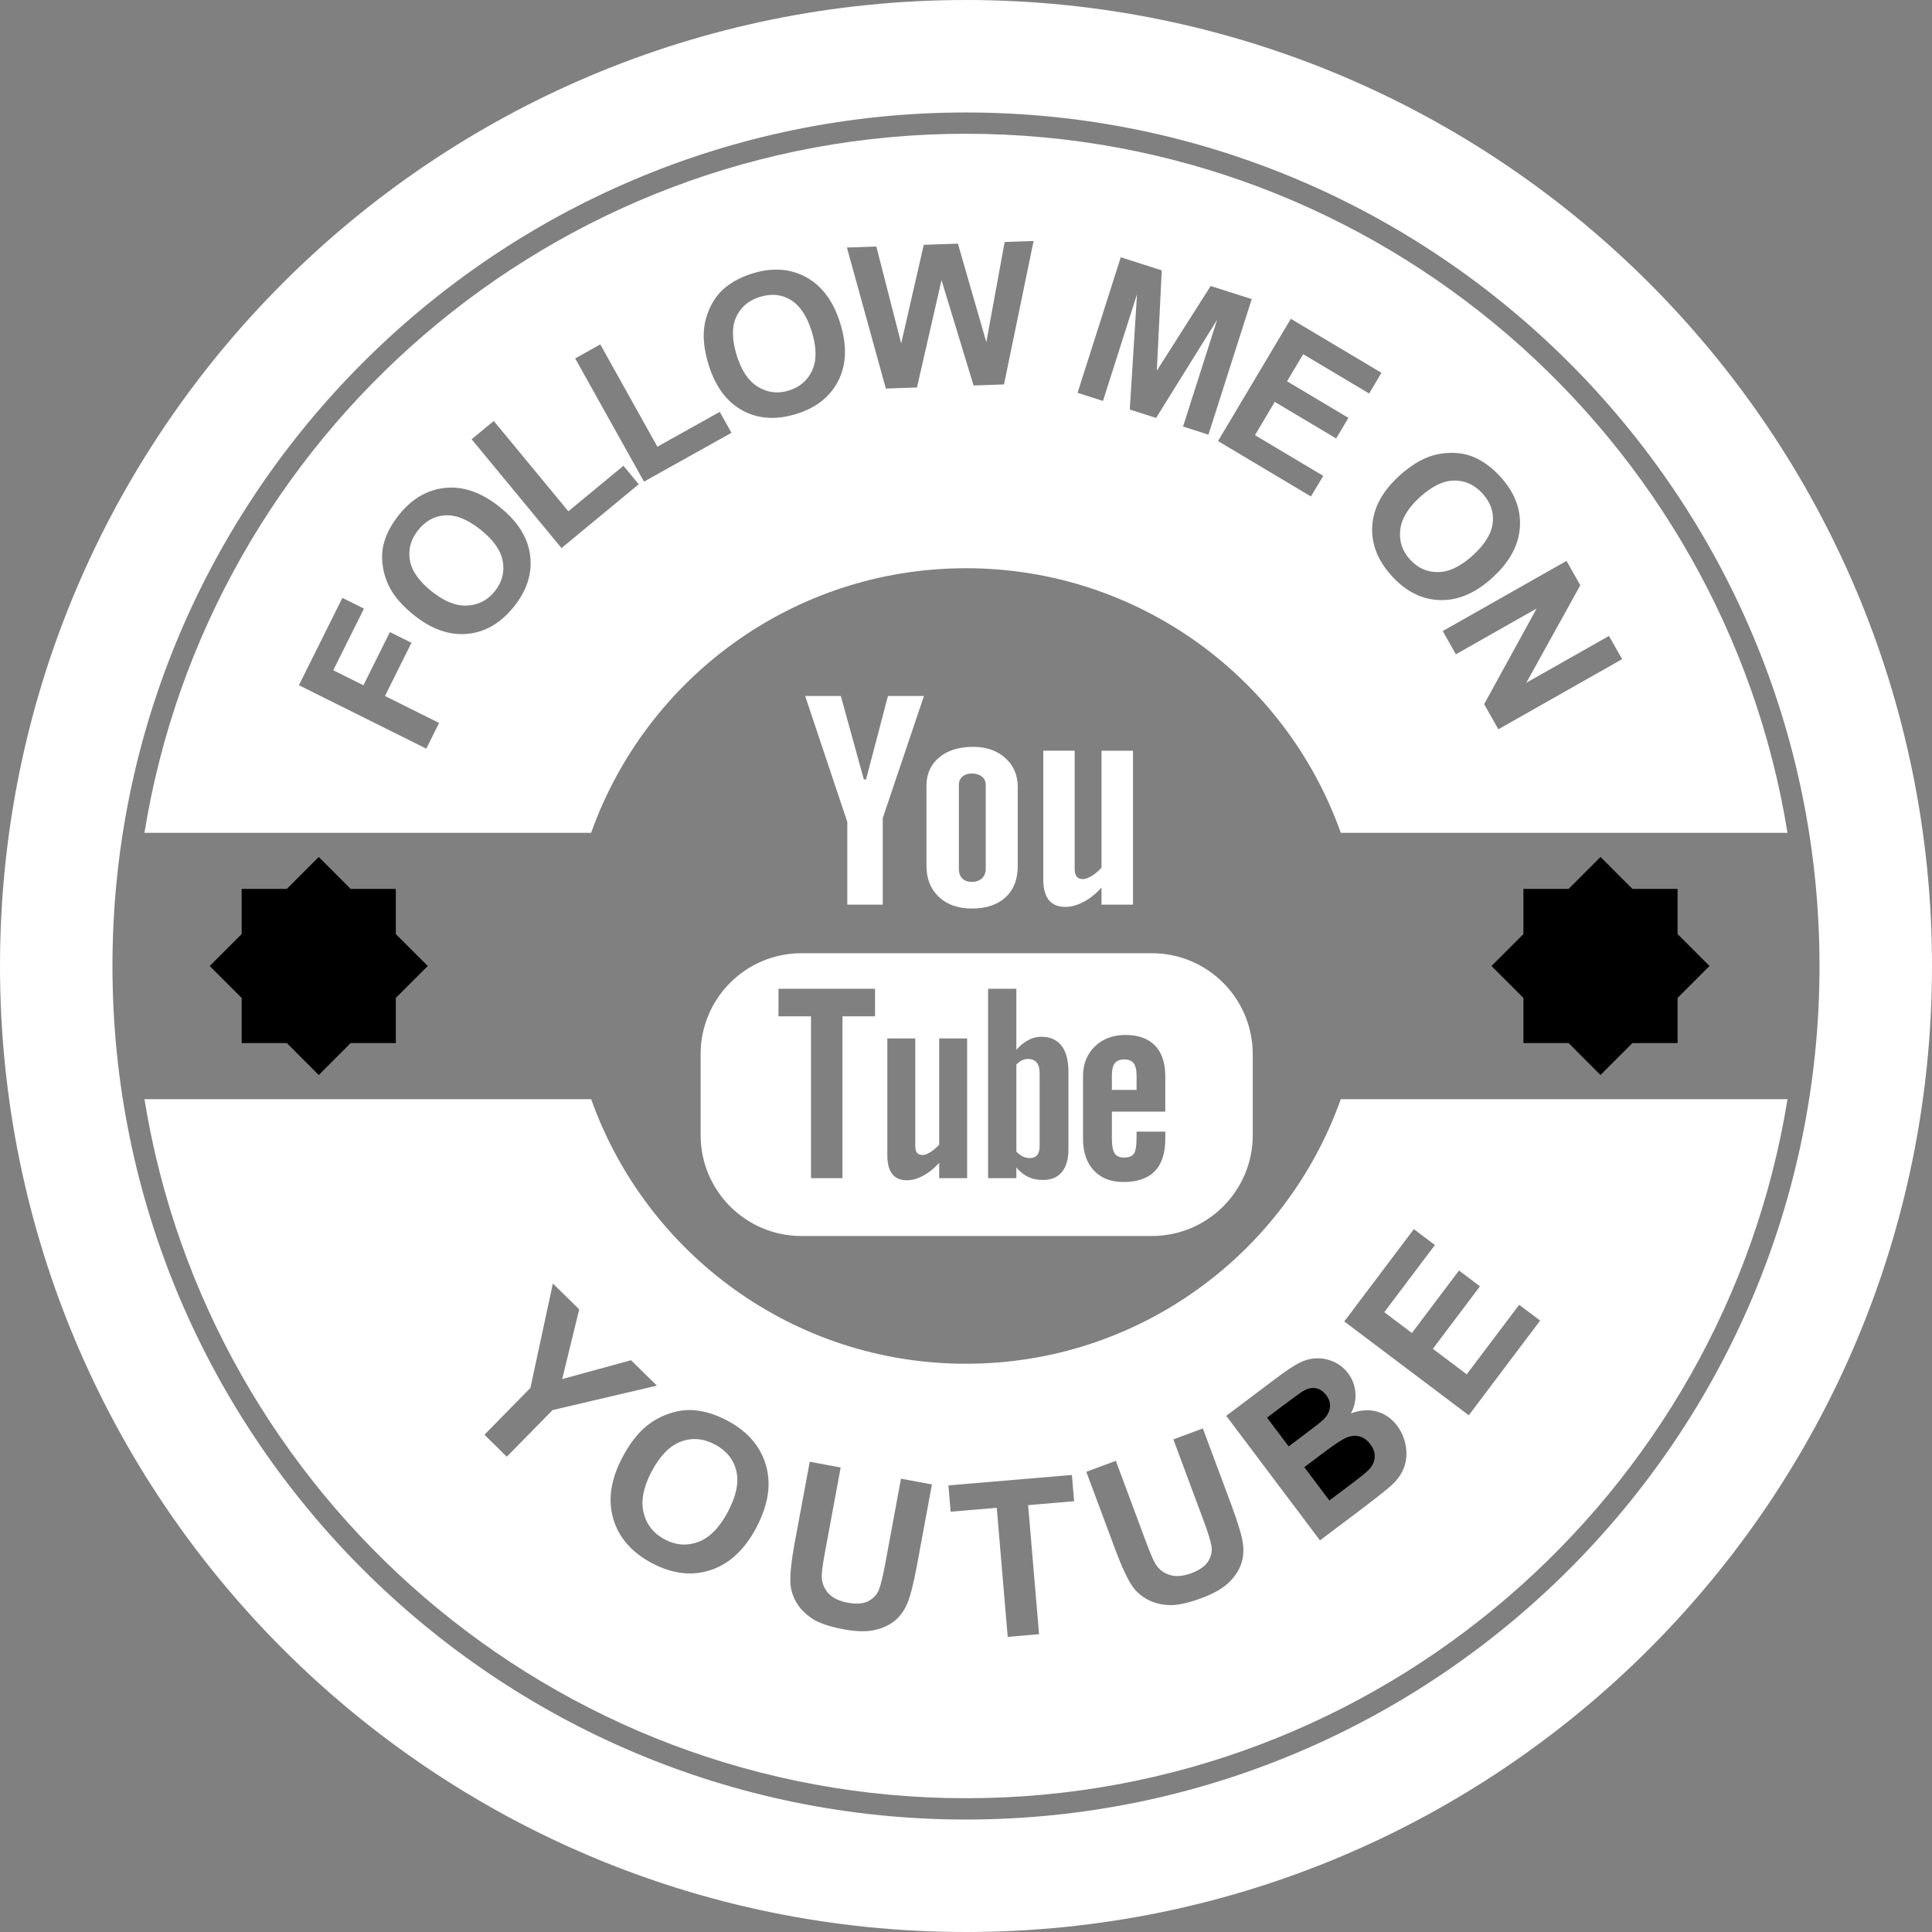 <?xml version="1.0" encoding="iso-8859-1"?>
<!-- Generator: Adobe Illustrator 16.0.0, SVG Export Plug-In . SVG Version: 6.00 Build 0)  -->
<!DOCTYPE svg PUBLIC "-//W3C//DTD SVG 1.1//EN" "http://www.w3.org/Graphics/SVG/1.1/DTD/svg11.dtd">
<svg version="1.1" id="Capa_1" xmlns="http://www.w3.org/2000/svg" xmlns:xlink="http://www.w3.org/1999/xlink" x="0px" y="0px"
	 width="25.452px" height="25.452px" viewBox="0 0 564.452 564.452" style="enable-background:new 0 0 564.452 564.452;"
	 xml:space="preserve">
<rect x="0" y="0" width="564.452" height="564.452" fill="#808080" stroke="none"/>
<g>
	<g>
		<path style="fill:#fff;" d="M282.221,0.002C126.356,0.002,0,126.359,0,282.226c0,155.872,126.356,282.224,282.221,282.224
			c155.869,0,282.231-126.352,282.231-282.224C564.452,126.359,438.095,0.002,282.221,0.002z M282.221,531.594
			c-137.502,0-249.368-111.863-249.368-249.368c0-137.5,111.871-249.365,249.368-249.365s249.365,111.871,249.365,249.365
			C531.586,419.73,419.724,531.594,282.221,531.594z"/>
		<path style="fill:#fff;" d="M221.502,113.059c2.794,1.675,5.792,2.025,8.977,1.033c3.208-0.989,5.468-2.951,6.814-5.885
			c1.336-2.938,1.294-6.708-0.122-11.314c-1.411-4.544-3.456-7.64-6.151-9.258c-2.683-1.629-5.683-1.924-8.987-0.906
			s-5.616,2.979-6.941,5.869c-1.326,2.89-1.271,6.623,0.132,11.188C216.614,108.292,218.708,111.384,221.502,113.059z"/>
		<path style="fill:#fff;" d="M282.221,166.013c50.525,0,93.504,32.259,109.505,77.299h130.509C503.552,127.677,403.044,39.079,282.216,39.079
			c-120.827,0-221.329,88.605-240.014,204.233h130.506C188.712,198.272,231.692,166.013,282.221,166.013z M457.674,163.877
			l4.023,7.112l-15.768,28.487l24.15-13.678l3.848,6.78l-36.169,20.487l-4.153-7.332l15.338-27.943l-23.592,13.362l-3.842-6.781
			L457.674,163.877z M417.854,133.313c2.206-0.735,4.475-1.064,6.825-0.997c2.341,0.07,4.474,0.552,6.39,1.437
			c2.558,1.178,4.971,3.003,7.26,5.5c4.132,4.522,6.048,9.419,5.728,14.698c-0.321,5.271-2.973,10.204-7.965,14.768
			c-4.95,4.533-10.056,6.739-15.327,6.602c-5.25-0.127-9.941-2.452-14.063-6.957c-4.184-4.557-6.11-9.456-5.789-14.693
			c0.315-5.24,2.92-10.097,7.798-14.561C411.837,136.257,414.887,134.323,417.854,133.313z M403.608,108.919l-3.599,6.043
			l-19.272-11.479l-4.707,7.912l17.927,10.69l-3.583,6.017l-17.942-10.69l-5.779,9.725l19.951,11.889l-3.599,6.02l-27.154-16.189
			l21.277-35.716L403.608,108.919z M327.444,75.163l11.972,3.824l-1.435,29.305l15.73-24.741l11.998,3.829l-12.65,39.607
			l-7.42-2.369l9.952-31.185L337.769,122.1l-7.694-2.455l2.112-33.681l-9.941,31.172l-7.426-2.372L327.444,75.163z M256.032,72.02
			l7.257,28.319l6.597-28.809l9.973-0.35l8.304,28.77l5.354-29.246l8.456-0.292l-8.643,41.898l-8.894,0.313l-9.364-30.776
			l-7.169,31.354l-9.093,0.319l-11.379-41.205L256.032,72.02z M205.717,95.87c0.271-2.302,0.945-4.497,2.009-6.586
			c1.057-2.094,2.413-3.814,4.031-5.166c2.151-1.817,4.847-3.218,8.065-4.22c5.859-1.815,11.115-1.437,15.742,1.108
			c4.629,2.54,7.953,7.052,9.942,13.515c1.988,6.41,1.794,11.975-0.567,16.671c-2.369,4.699-6.473,7.948-12.301,9.75
			c-5.9,1.831-11.162,1.481-15.765-1.043c-4.596-2.535-7.868-6.957-9.831-13.277C205.792,102.565,205.356,98.993,205.717,95.87z
			 M175.378,100.624l16.682,29.885l18.229-10.175l3.42,6.113l-25.559,14.271l-20.102-36.003L175.378,100.624z M124.547,218.727
			l-37.22-18.533l12.705-25.515l6.299,3.138l-8.968,18.002l8.813,4.386l7.736-15.542l6.299,3.141l-7.736,15.534l15.812,7.881
			L124.547,218.727z M150.212,177.164c-3.855,4.836-8.389,7.508-13.605,8.019c-5.23,0.51-10.432-1.3-15.607-5.414
			c-3.314-2.641-5.693-5.344-7.156-8.129c-1.066-2.061-1.75-4.251-2.053-6.574c-0.303-2.327-0.166-4.508,0.415-6.537
			c0.758-2.711,2.185-5.388,4.3-8.039c3.811-4.79,8.355-7.441,13.616-7.954c5.261-0.515,10.54,1.342,15.832,5.557
			c5.251,4.179,8.226,8.875,8.919,14.09C155.566,167.393,154.008,172.382,150.212,177.164z M137.792,128.334l6.465-5.344
			l21.797,26.39l16.094-13.297l4.463,5.396l-22.566,18.648L137.792,128.334z"/>
		<path style="fill:#fff;" d="M420.199,167.14c3.227-0.044,6.628-1.693,10.181-4.953c3.511-3.218,5.422-6.39,5.748-9.512
			c0.326-3.125-0.684-5.96-3.02-8.51c-2.34-2.55-5.095-3.809-8.279-3.765c-3.185,0.042-6.53,1.67-10.062,4.904
			c-3.47,3.182-5.37,6.39-5.686,9.634c-0.337,3.242,0.643,6.097,2.899,8.565C414.234,165.977,416.974,167.191,420.199,167.14z"/>
		<path style="fill:#fff;" d="M140.392,154.746c-3.729-2.967-7.159-4.363-10.292-4.189c-3.13,0.176-5.781,1.618-7.933,4.329
			c-2.154,2.703-2.964,5.626-2.423,8.759s2.672,6.188,6.421,9.168c3.685,2.931,7.159,4.306,10.408,4.109
			c3.252-0.184,5.924-1.59,8.008-4.205c2.095-2.62,2.858-5.52,2.312-8.701C146.347,160.835,144.172,157.754,140.392,154.746z"/>
		<path style="fill:#fff;" d="M208.834,421.999c-3.355-1.766-6.669-2.04-9.929-0.818c-3.262,1.222-6.11,4.152-8.554,8.787
			c-2.403,4.562-3.172,8.58-2.302,12.039c0.87,3.464,2.934,6.059,6.172,7.757c3.242,1.709,6.517,1.947,9.831,0.704
			c3.314-1.242,6.193-4.204,8.66-8.875c2.424-4.619,3.229-8.596,2.39-11.94C214.276,426.317,212.182,423.765,208.834,421.999z"/>
		<path style="fill:#fff;" d="M282.221,398.434c-50.528,0-93.509-32.266-109.504-77.305H42.202c18.68,115.643,119.192,204.24,240.019,204.24
			c120.823,0,221.331-88.598,240.019-204.24H391.726C375.725,366.168,332.746,398.434,282.221,398.434z M148.063,425.592
			l-6.532-6.42l13.432-13.676l6.563-30.51l7.695,7.55l-4.974,20.376l20.112-5.51l7.56,7.421l-30.465,7.141L148.063,425.592z
			 M221.016,446.212c-3.42,6.503-7.868,10.667-13.342,12.479c-5.468,1.817-11.161,1.164-17.09-1.947
			c-5.996-3.159-9.797-7.493-11.41-13.013c-1.613-5.521-0.738-11.48,2.641-17.901c2.162-4.101,4.585-7.229,7.28-9.367
			c1.999-1.568,4.215-2.76,6.669-3.552c2.444-0.798,4.816-1.093,7.118-0.886c3.062,0.254,6.245,1.243,9.527,2.978
			c5.944,3.122,9.725,7.462,11.353,13.023C225.388,433.588,224.472,439.646,221.016,446.212z M267.919,457.205
			c-0.997,5.38-1.934,9.129-2.846,11.257c-0.903,2.128-2.144,3.837-3.738,5.121c-1.608,1.279-3.586,2.175-5.955,2.672
			c-2.361,0.503-5.312,0.425-8.865-0.238c-4.27-0.787-7.425-1.885-9.456-3.282c-2.02-1.398-3.531-3.004-4.528-4.816
			c-0.986-1.822-1.522-3.635-1.607-5.437c-0.111-2.677,0.292-6.515,1.214-11.532l4.436-23.887l9.038,1.678l-4.495,24.25
			c-0.717,3.847-1.067,6.369-1.046,7.555c0.044,1.9,0.684,3.541,1.937,4.93c1.25,1.377,3.138,2.299,5.663,2.765
			c2.565,0.477,4.598,0.311,6.097-0.497c1.491-0.808,2.519-1.952,3.065-3.428c0.551-1.476,1.149-3.987,1.812-7.529l4.588-24.777
			l9.041,1.673L267.919,457.205z M303.573,477.446l-9.166,0.776l-3.194-37.707l-13.474,1.145l-0.652-7.68l36.076-3.055l0.652,7.674
			l-13.442,1.14L303.573,477.446z M362.525,457.194c-0.709,1.921-1.946,3.702-3.718,5.349c-1.781,1.647-4.354,3.097-7.736,4.35
			c-4.075,1.518-7.342,2.196-9.802,2.041c-2.454-0.156-4.572-0.762-6.354-1.812c-1.781-1.046-3.185-2.32-4.185-3.832
			c-1.465-2.237-3.096-5.737-4.867-10.517l-8.486-22.769l8.626-3.21l8.606,23.12c1.356,3.666,2.351,6.012,2.978,7.011
			c1.01,1.616,2.413,2.688,4.204,3.227c1.771,0.544,3.868,0.362,6.281-0.528c2.444-0.911,4.096-2.103,4.971-3.562
			c0.87-1.46,1.171-2.973,0.87-4.525c-0.279-1.544-1.056-4.008-2.319-7.39l-8.782-23.612l8.616-3.205l8.348,22.421
			c1.9,5.127,3.019,8.834,3.345,11.123C363.442,453.166,363.235,455.273,362.525,457.194z M413.069,359.105l6.151,4.634
			l-14.788,19.631l8.067,6.079l13.763-18.258l6.121,4.618l-13.753,18.259l9.89,7.456l15.317-20.319l6.131,4.614l-20.848,27.667
			l-36.381-27.413L413.069,359.105z M393.848,401.209c1.284,1.703,1.999,3.619,2.154,5.731c0.146,2.107-0.29,4.111-1.336,6.012
			c2.714-1.02,5.24-1.206,7.606-0.554c2.367,0.663,4.334,2.04,5.919,4.143c1.243,1.657,2.076,3.552,2.48,5.696
			c0.409,2.144,0.3,4.184-0.337,6.12c-0.632,1.937-1.843,3.749-3.624,5.432c-1.129,1.052-4.019,3.361-8.679,6.924l-12.387,9.325
			l-27.392-36.392l14.55-10.952c2.88-2.159,5.116-3.655,6.711-4.489c1.596-0.812,3.231-1.269,4.93-1.352
			c1.688-0.083,3.387,0.233,5.075,0.942C391.223,398.5,392.657,399.64,393.848,401.209z"/>
		<path d="M381.063,428.647l7.321,9.735l6.8-5.122c2.641-1.993,4.271-3.334,4.867-4.023c0.947-1.015,1.471-2.169,1.579-3.453
			c0.108-1.29-0.326-2.573-1.295-3.868c-0.812-1.088-1.781-1.817-2.889-2.175c-1.099-0.362-2.284-0.342-3.542,0.067
			c-1.274,0.403-3.578,1.869-6.913,4.381L381.063,428.647z"/>
		<path d="M386.558,414.822c1.145-1.098,1.807-2.273,1.978-3.532c0.187-1.263-0.16-2.485-1.051-3.655
			c-0.85-1.124-1.849-1.812-2.988-2.051c-1.154-0.228-2.392,0.041-3.728,0.808c-0.798,0.466-2.926,2.01-6.38,4.604l-4.215,3.185
			l6.322,8.409l4.815-3.63C384.181,416.811,385.931,415.428,386.558,414.822z"/>
		<polygon points="458.274,304.74 467.605,314.076 476.926,304.74 490.12,304.74 490.12,291.552 499.45,282.221 490.12,272.895
			490.12,259.701 476.926,259.701 467.605,250.37 458.274,259.701 445.08,259.701 445.08,272.895 435.749,282.221 445.08,291.552
			445.08,304.74 		"/>
		<polygon points="83.795,304.74 93.126,314.076 102.447,304.74 115.641,304.74 115.641,291.552 124.972,282.221 115.641,272.895
			115.641,259.701 102.447,259.701 93.126,250.37 83.795,259.701 70.601,259.701 70.601,272.895 61.271,282.221 70.601,291.552
			70.601,304.74 		"/>
	</g>
	<g>
		<polygon style="fill:#fff;" points="247.548,264.299 257.904,264.299 257.904,239.012 269.941,203.337 259.424,203.337
			253.026,227.713 252.374,227.713 245.655,203.337 235.234,203.337 247.548,240.153 		"/>
		<path style="fill:#fff;" d="M311.205,264.962c1.72,0,3.501-0.492,5.334-1.437c1.849-0.96,3.599-2.364,5.281-4.2v4.974h9.196
			v-44.964h-9.196v34.137c-0.844,0.981-1.792,1.776-2.822,2.418c-1.035,0.632-1.89,0.945-2.562,0.945
			c-0.85,0-1.481-0.236-1.87-0.723c-0.383-0.471-0.59-1.235-0.59-2.302V219.33h-9.171v37.588c0,2.68,0.539,4.688,1.605,6.014
			C307.492,264.278,309.077,264.962,311.205,264.962z"/>
		<path style="fill:#fff;" d="M283.947,265.438c4.174,0,7.437-1.098,9.839-3.28c2.361-2.201,3.552-5.196,3.552-9.052V229.87
			c0-3.422-1.211-6.24-3.624-8.415c-2.434-2.162-5.551-3.26-9.357-3.26c-4.173,0-7.508,1.033-9.973,3.097
			c-2.478,2.069-3.708,4.823-3.708,8.324v23.309c0,3.824,1.204,6.845,3.617,9.116C276.711,264.299,279.924,265.438,283.947,265.438z
			 M280.142,229.277c0-0.981,0.339-1.766,1.033-2.384c0.717-0.606,1.629-0.904,2.736-0.904c1.22,0,2.206,0.297,2.957,0.904
			c0.746,0.618,1.129,1.408,1.129,2.384v24.503c0,1.204-0.373,2.141-1.108,2.837c-0.74,0.694-1.731,1.033-2.978,1.033
			c-1.203,0-2.141-0.329-2.793-1.018c-0.653-0.678-0.977-1.623-0.977-2.853V229.277z"/>
		<path style="fill:#fff;" d="M300.342,309.38c-0.575,0-1.171,0.119-1.729,0.394c-0.564,0.259-1.129,0.688-1.673,1.248v25.424
			c0.652,0.663,1.305,1.176,1.921,1.45c0.632,0.29,1.284,0.445,1.968,0.445c1.005,0,1.729-0.29,2.206-0.875
			c0.466-0.575,0.709-1.507,0.709-2.812v-21.08c0-1.388-0.284-2.424-0.859-3.139C302.288,309.737,301.429,309.38,300.342,309.38z"/>
		<path style="fill:#fff;" d="M328.475,309.52c-1.295,0-2.222,0.373-2.786,1.129c-0.575,0.715-0.844,1.947-0.844,3.666v4.117
			h7.213v-4.117c0-1.719-0.295-2.957-0.859-3.666C330.644,309.893,329.712,309.52,328.475,309.52z"/>
		<path style="fill:#fff;" d="M336.516,278.49H234.149c-16.259,0-29.456,13.202-29.456,29.476v23.68
			c0,16.265,13.191,29.464,29.456,29.464h102.372c16.27,0,29.479-13.188,29.479-29.464v-23.68
			C365.989,291.691,352.791,278.49,336.516,278.49z M255.654,296.926h-9.518v47.287h-9.193v-47.287h-9.507v-8.046h28.218V296.926z
			 M282.555,344.213h-8.161v-4.474c-1.522,1.657-3.076,2.92-4.725,3.77c-1.616,0.891-3.192,1.315-4.735,1.315
			c-1.893,0-3.304-0.611-4.256-1.839c-0.956-1.227-1.437-3.019-1.437-5.463v-34.139h8.161v31.317c0,0.973,0.173,1.662,0.507,2.097
			c0.35,0.44,0.914,0.647,1.665,0.647c0.59,0,1.359-0.279,2.281-0.854c0.922-0.58,1.771-1.305,2.54-2.186v-31.021h8.161V344.213z
			 M312.153,335.783c0,2.889-0.643,5.105-1.916,6.648c-1.27,1.549-3.139,2.31-5.541,2.31c-1.615,0-3.029-0.29-4.277-0.891
			c-1.253-0.58-2.423-1.502-3.479-2.765v3.132h-8.259V288.88h8.259v17.817c1.098-1.227,2.273-2.19,3.49-2.832
			c1.237-0.652,2.496-0.969,3.77-0.969c2.573,0,4.541,0.854,5.908,2.595c1.372,1.739,2.046,4.292,2.046,7.632V335.783z
			 M340.456,324.785h-15.611v7.694c0,2.144,0.259,3.635,0.792,4.474c0.554,0.828,1.455,1.232,2.76,1.232
			c1.367,0,2.305-0.352,2.849-1.057c0.518-0.704,0.808-2.247,0.808-4.649v-1.869h8.398v2.103c0,4.178-1.015,7.342-3.086,9.471
			c-2.03,2.097-5.075,3.147-9.155,3.147c-3.655,0-6.534-1.118-8.627-3.365c-2.102-2.227-3.163-5.312-3.163-9.253v-18.342
			c0-3.525,1.154-6.426,3.469-8.652c2.315-2.227,5.271-3.345,8.933-3.345c3.733,0,6.602,1.03,8.627,3.097
			c1.988,2.07,2.998,5.027,2.998,8.9v10.414H340.456z"/>
	</g>
</g>
<g>
</g>
<g>
</g>
<g>
</g>
<g>
</g>
<g>
</g>
<g>
</g>
<g>
</g>
<g>
</g>
<g>
</g>
<g>
</g>
<g>
</g>
<g>
</g>
<g>
</g>
<g>
</g>
<g>
</g>
</svg>
